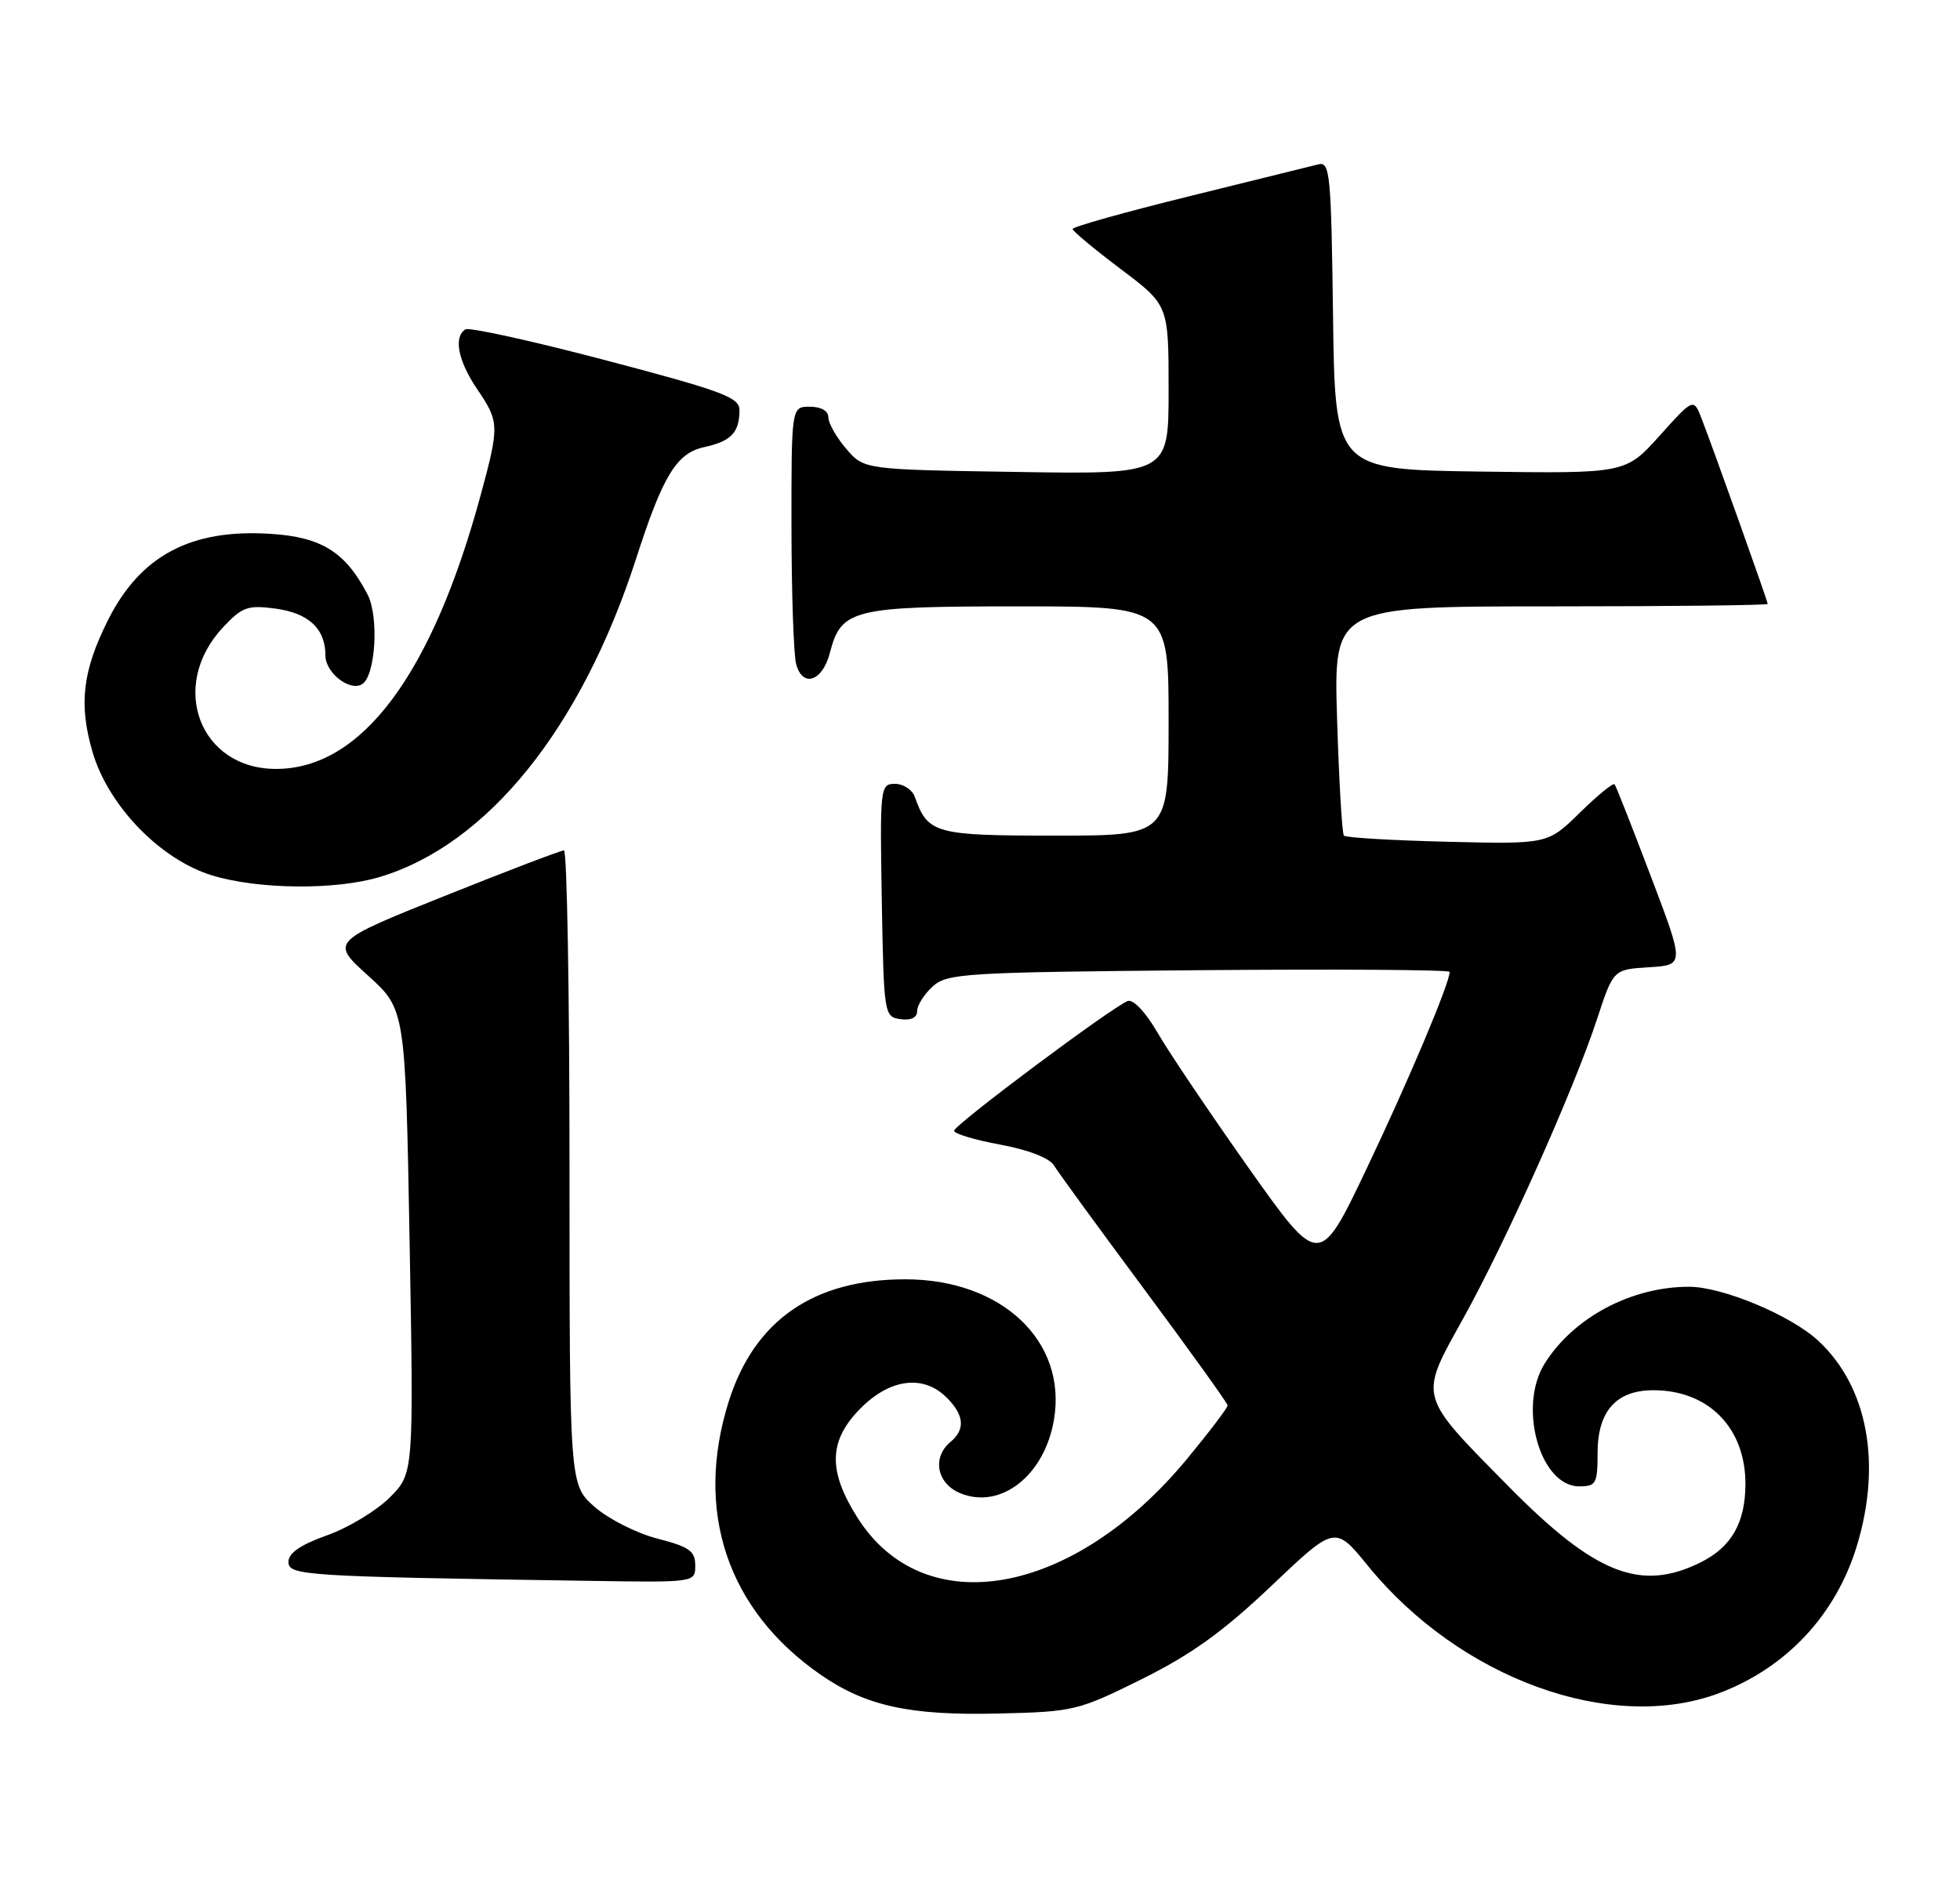 <?xml version="1.0" encoding="UTF-8" standalone="no"?>
<!DOCTYPE svg PUBLIC "-//W3C//DTD SVG 1.1//EN" "http://www.w3.org/Graphics/SVG/1.1/DTD/svg11.dtd" >
<svg xmlns="http://www.w3.org/2000/svg" xmlns:xlink="http://www.w3.org/1999/xlink" version="1.1" viewBox="0 0 265 256">
 <g >
 <path fill="currentColor"
d=" M 154.37 227.07 C 161.07 223.74 165.36 220.66 171.87 214.48 C 180.50 206.28 180.50 206.28 184.92 211.71 C 197.40 227.04 217.87 234.46 232.47 228.95 C 241.54 225.52 248.23 218.36 251.06 209.03 C 254.45 197.88 252.50 187.50 245.85 181.32 C 242.17 177.89 232.92 174.02 228.40 174.01 C 220.61 173.99 212.77 178.14 208.86 184.37 C 205.19 190.21 208.21 201.00 213.52 201.00 C 215.79 201.00 216.00 200.62 216.00 196.50 C 216.00 190.83 218.51 188.00 223.55 188.00 C 231.01 188.00 236.01 193.11 235.99 200.70 C 235.97 205.92 234.11 209.18 229.99 211.25 C 221.86 215.32 215.70 212.90 204.00 201.04 C 191.64 188.51 191.82 189.14 197.79 178.37 C 203.61 167.90 212.79 147.36 215.93 137.80 C 218.13 131.10 218.13 131.10 222.95 130.80 C 227.76 130.50 227.76 130.50 223.20 118.50 C 220.70 111.90 218.49 106.30 218.30 106.06 C 218.11 105.82 216.00 107.55 213.61 109.89 C 209.26 114.16 209.26 114.16 195.71 113.83 C 188.26 113.65 181.96 113.28 181.70 113.00 C 181.45 112.72 181.04 105.64 180.78 97.25 C 180.31 82.00 180.31 82.00 209.65 82.00 C 225.79 82.00 239.00 81.85 239.00 81.67 C 239.00 81.30 231.80 61.11 230.08 56.65 C 228.98 53.81 228.98 53.81 224.38 58.93 C 219.78 64.04 219.78 64.04 200.14 63.77 C 180.50 63.50 180.50 63.50 180.23 42.64 C 179.98 23.43 179.82 21.81 178.23 22.23 C 177.28 22.47 169.41 24.42 160.75 26.55 C 152.09 28.69 145.01 30.67 145.02 30.97 C 145.04 31.26 147.96 33.70 151.52 36.38 C 158.00 41.26 158.00 41.26 158.00 52.70 C 158.00 64.15 158.00 64.15 137.41 63.82 C 116.82 63.50 116.82 63.50 114.41 60.69 C 113.09 59.15 112.00 57.24 112.00 56.44 C 112.00 55.57 111.01 55.00 109.50 55.00 C 107.00 55.00 107.00 55.00 107.01 71.25 C 107.02 80.19 107.30 88.53 107.64 89.80 C 108.51 93.05 111.20 92.16 112.20 88.29 C 113.74 82.37 115.22 82.00 137.72 82.00 C 158.00 82.00 158.00 82.00 158.00 97.50 C 158.00 113.00 158.00 113.00 142.65 113.00 C 126.40 113.00 125.45 112.74 123.68 107.75 C 123.34 106.79 122.14 106.00 121.01 106.00 C 119.01 106.00 118.96 106.43 119.22 121.75 C 119.50 137.23 119.54 137.51 121.75 137.82 C 123.17 138.02 124.00 137.62 124.00 136.72 C 124.00 135.95 124.95 134.45 126.10 133.40 C 128.07 131.62 130.41 131.48 162.10 131.20 C 180.75 131.04 196.00 131.14 196.00 131.43 C 196.00 132.95 190.46 146.10 184.80 157.98 C 178.39 171.45 178.39 171.45 168.85 157.98 C 163.61 150.56 158.06 142.34 156.53 139.69 C 154.90 136.88 153.22 135.09 152.47 135.37 C 150.32 136.20 129.00 152.12 129.00 152.91 C 129.00 153.31 131.81 154.16 135.25 154.79 C 139.04 155.49 141.89 156.60 142.50 157.60 C 143.05 158.51 148.55 166.06 154.73 174.38 C 160.90 182.70 165.97 189.75 165.98 190.06 C 165.99 190.36 163.54 193.59 160.54 197.23 C 145.16 215.87 124.98 219.50 115.95 205.26 C 111.89 198.86 112.02 194.78 116.40 190.40 C 120.39 186.41 124.87 185.87 128.00 189.00 C 130.38 191.38 130.54 193.30 128.50 195.00 C 125.99 197.09 126.66 200.62 129.82 201.92 C 135.28 204.19 141.23 199.54 142.50 191.99 C 144.30 181.37 135.44 173.00 122.40 173.00 C 110.00 173.00 102.00 178.54 98.53 189.51 C 93.85 204.36 98.34 217.73 110.95 226.47 C 117.08 230.71 123.00 232.01 135.00 231.72 C 145.18 231.48 145.77 231.34 154.37 227.07 Z  M 94.00 211.69 C 94.00 209.75 93.19 209.17 88.90 208.07 C 86.10 207.35 82.27 205.42 80.40 203.78 C 77.00 200.79 77.00 200.79 77.00 157.90 C 77.00 134.30 76.66 115.00 76.25 115.00 C 75.84 115.00 68.57 117.77 60.09 121.17 C 44.69 127.34 44.69 127.34 49.75 131.92 C 54.81 136.50 54.81 136.50 55.38 167.88 C 55.94 199.26 55.94 199.26 52.69 202.51 C 50.90 204.30 47.09 206.60 44.22 207.62 C 40.64 208.89 39.00 210.02 39.00 211.21 C 39.00 213.06 40.93 213.19 79.75 213.78 C 94.00 214.00 94.00 214.00 94.00 211.69 Z  M 51.36 118.59 C 65.94 114.20 78.60 98.47 86.02 75.50 C 89.64 64.27 91.48 61.27 95.23 60.46 C 98.84 59.67 99.96 58.51 99.98 55.49 C 100.00 53.74 97.79 52.91 81.93 48.73 C 71.99 46.11 63.44 44.23 62.93 44.54 C 61.29 45.55 61.93 48.80 64.50 52.60 C 67.52 57.05 67.54 57.56 64.97 67.02 C 58.39 91.22 48.90 103.94 37.38 103.98 C 27.00 104.03 22.74 92.77 30.14 84.85 C 32.74 82.07 33.48 81.80 37.24 82.30 C 41.75 82.91 44.00 85.02 44.00 88.66 C 44.00 90.98 47.30 93.55 48.96 92.52 C 50.78 91.40 51.26 83.40 49.69 80.38 C 46.70 74.64 43.47 72.62 36.57 72.19 C 25.79 71.50 18.97 75.13 14.59 83.88 C 11.16 90.73 10.63 95.22 12.50 101.66 C 14.62 108.94 21.65 116.22 28.64 118.37 C 34.88 120.29 45.39 120.39 51.36 118.59 Z "/>
</g>
</svg>